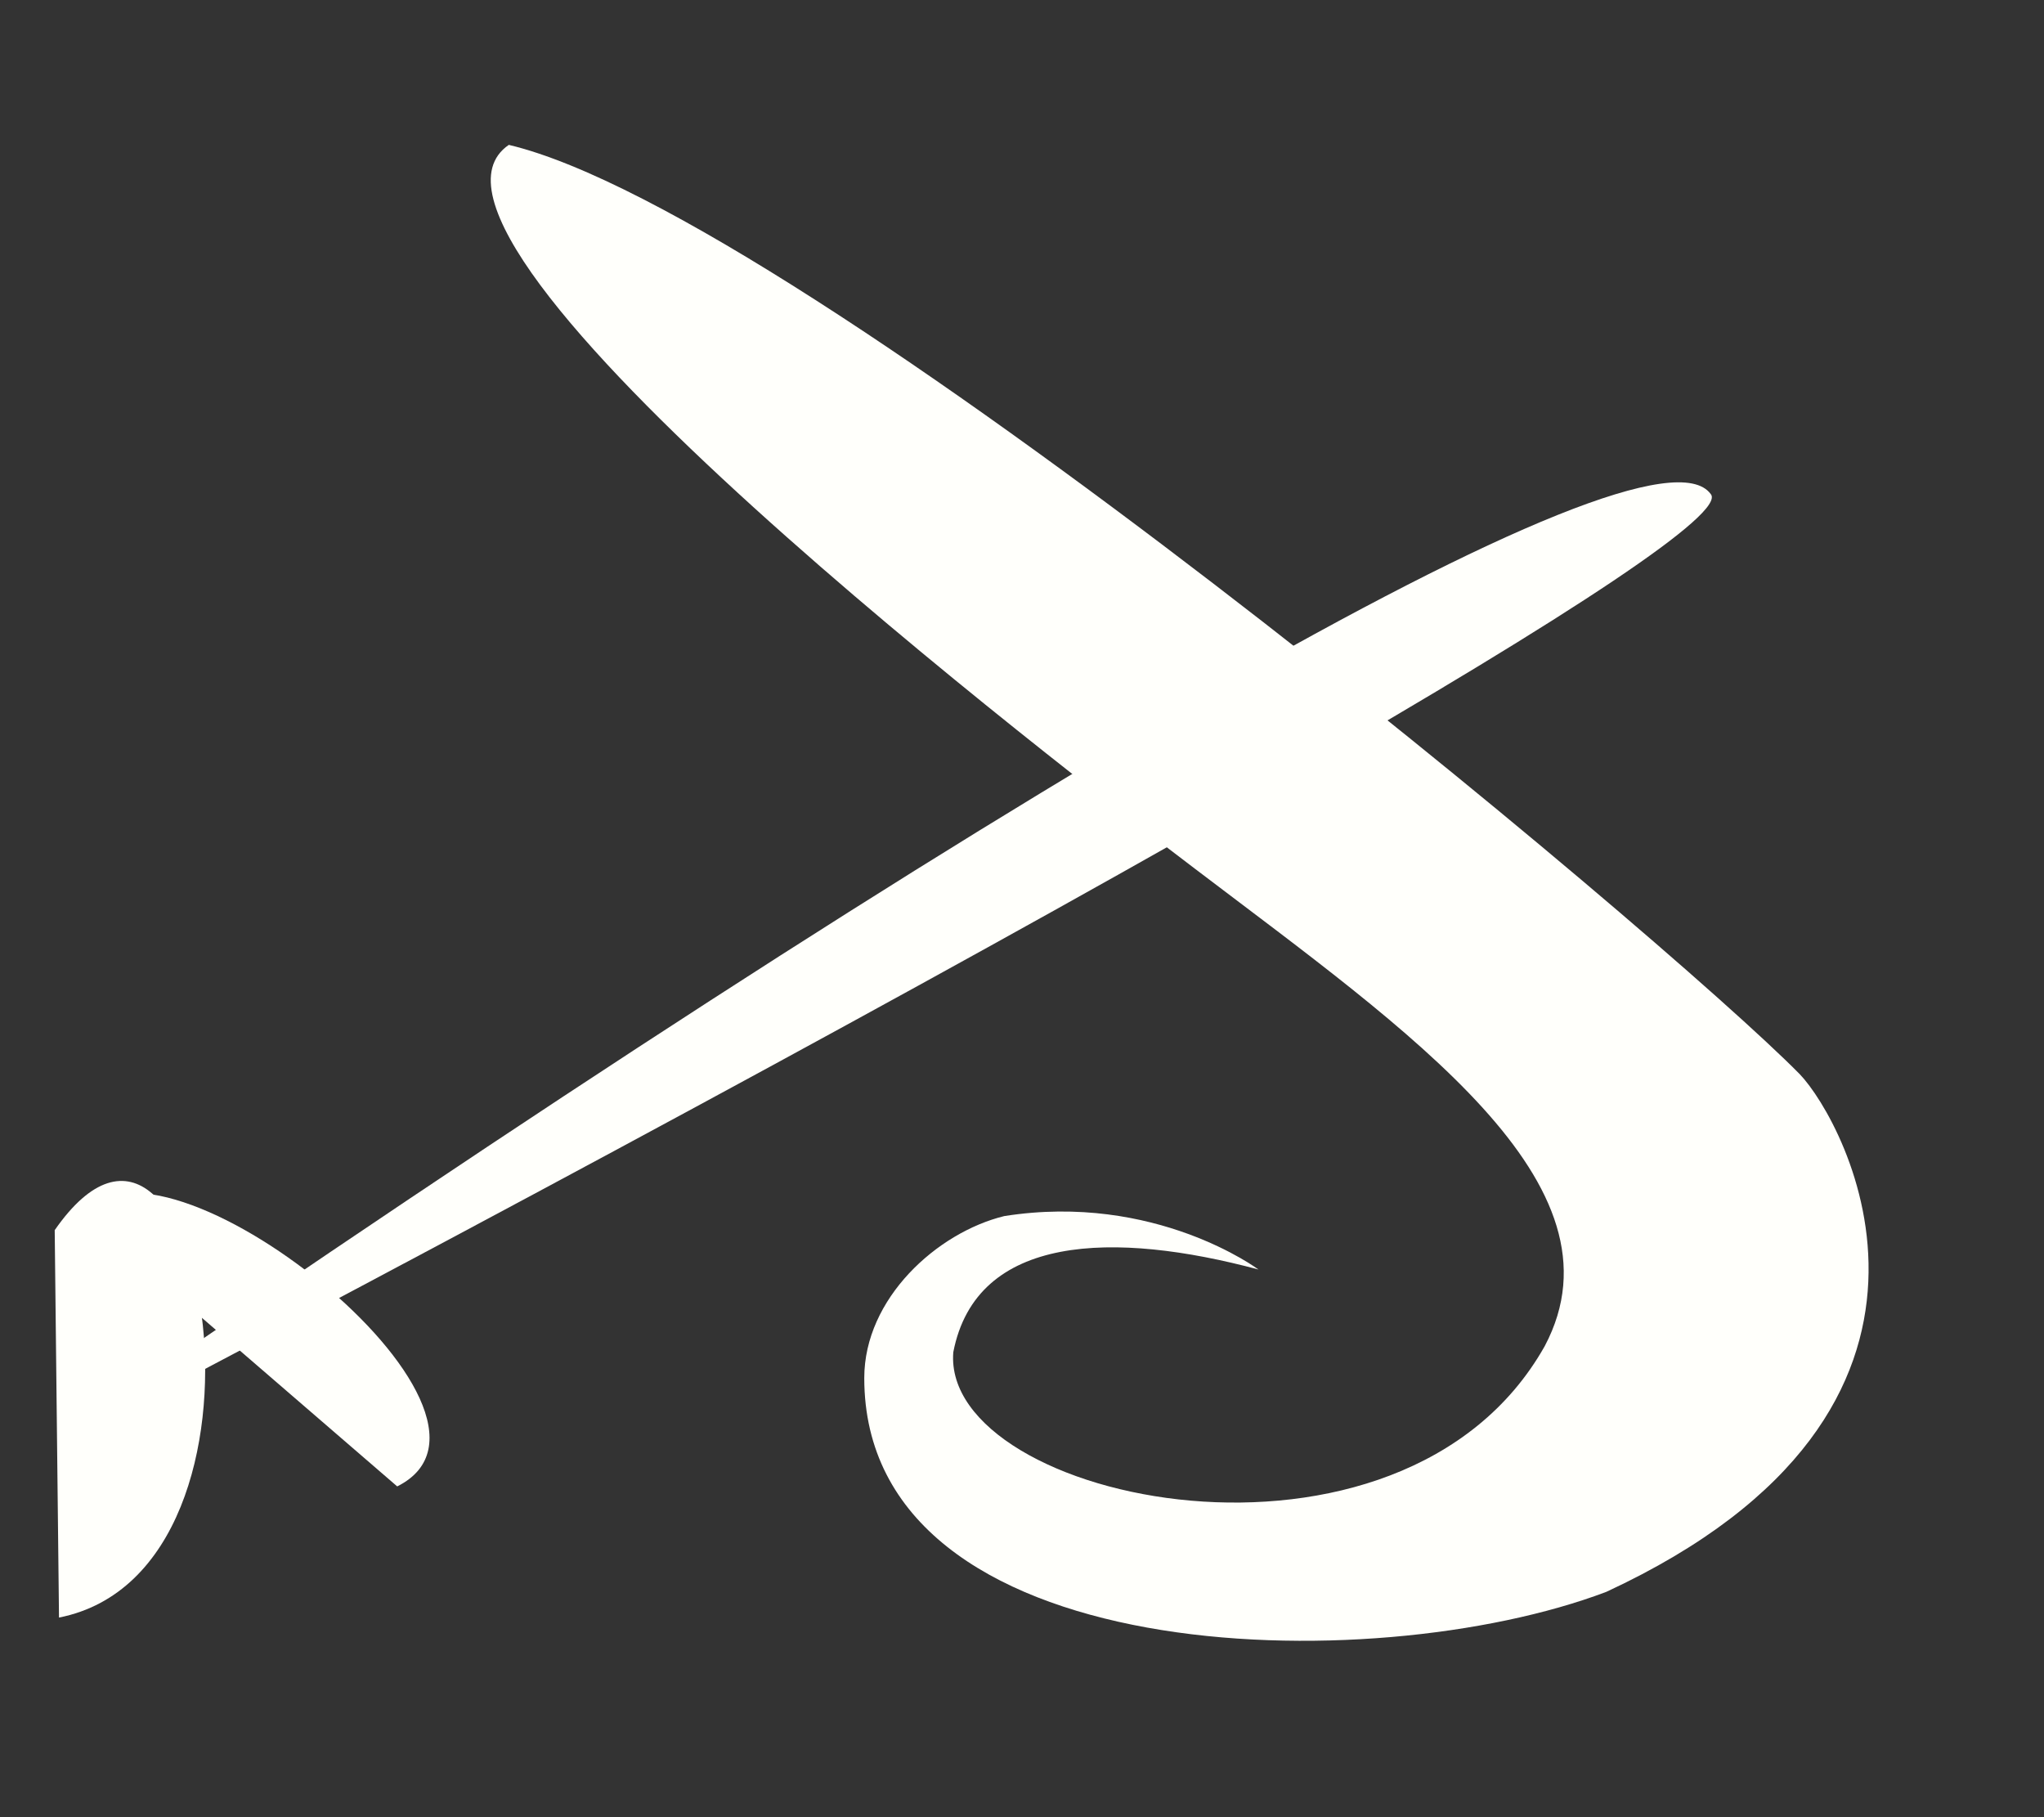 <?xml version="1.0" encoding="UTF-8" standalone="no"?>
<svg
   xmlns:dc="http://purl.org/dc/elements/1.1/"
   xmlns:cc="http://creativecommons.org/ns#"
   xmlns:rdf="http://www.w3.org/1999/02/22-rdf-syntax-ns#"
   xmlns:svg="http://www.w3.org/2000/svg"
   xmlns="http://www.w3.org/2000/svg"
   id="svg8"
   version="1.1"
   viewBox="0 0 90 80"
   height="80mm"
   width="90mm">
  <rect x="0" y="0" width="90" height="80" fill="#333333" stroke="none"/>
  <defs
     id="defs2" />
  <g
     transform="translate(0,-217)"
     id="layer1">
    <g
       style="fill:#fffffb;fill-opacity:1;stroke:none;stroke-opacity:1"
       transform="translate(-36.664,160.64)"
       id="g4499">
      <path
         style="fill:#fffffb;fill-opacity:1;stroke:none;stroke-width:0.265px;stroke-linecap:butt;stroke-linejoin:miter;stroke-opacity:1"
         d="m 111.986,78.106 c -2.742,-3.735 -31.806,13.277 -71.701,40.841 3.37,-1.954 -2.94,2.072 0.243,0.4 C 85.036,95.961 113.433,79.709 111.986,78.106 Z"
         id="path4487" />
      <path
         style="fill:#fffffb;fill-opacity:1;stroke:none;stroke-width:0.265px;stroke-linecap:butt;stroke-linejoin:miter;stroke-opacity:1"
         d="m 59.067,62.738 c -6.106,4.192 24.82,27.77 30.214,31.869 9.449,7.182 19.186,13.865 15.4,21.014 -6.302,11.195 -26.577,6.859 -26.042,0.268 1.014,-5.231 7.105,-5.336 13.436,-3.64 0,0 -4.547,-3.4 -11.192,-2.352 -2.957,0.723 -6.164,3.624 -6.164,7.129 0,12.811 22.306,13.348 32.678,9.412 17.398,-8.074 10.514,-20.712 8.51,-22.791 C 109.851,97.502 72.029,65.812 59.067,62.738 Z"
         id="path4489" />
      <path
         style="fill:#fffffb;fill-opacity:1;stroke:none;stroke-width:0.265px;stroke-linecap:butt;stroke-linejoin:miter;stroke-opacity:1"
         d="m 39.073,110.516 0.189,17.056 c 10.578,-2.096 6.376,-26.506 -0.189,-17.056 z"
         id="path4491" />
      <path
         style="fill:#fffffb;fill-opacity:1;stroke:none;stroke-width:0.265px;stroke-linecap:butt;stroke-linejoin:miter;stroke-opacity:1"
         d="m 40.358,109.892 c 3.171,-4.776 20.185,8.709 13.796,11.906 z"
         id="path4493" />
    </g>
  </g>
</svg>
